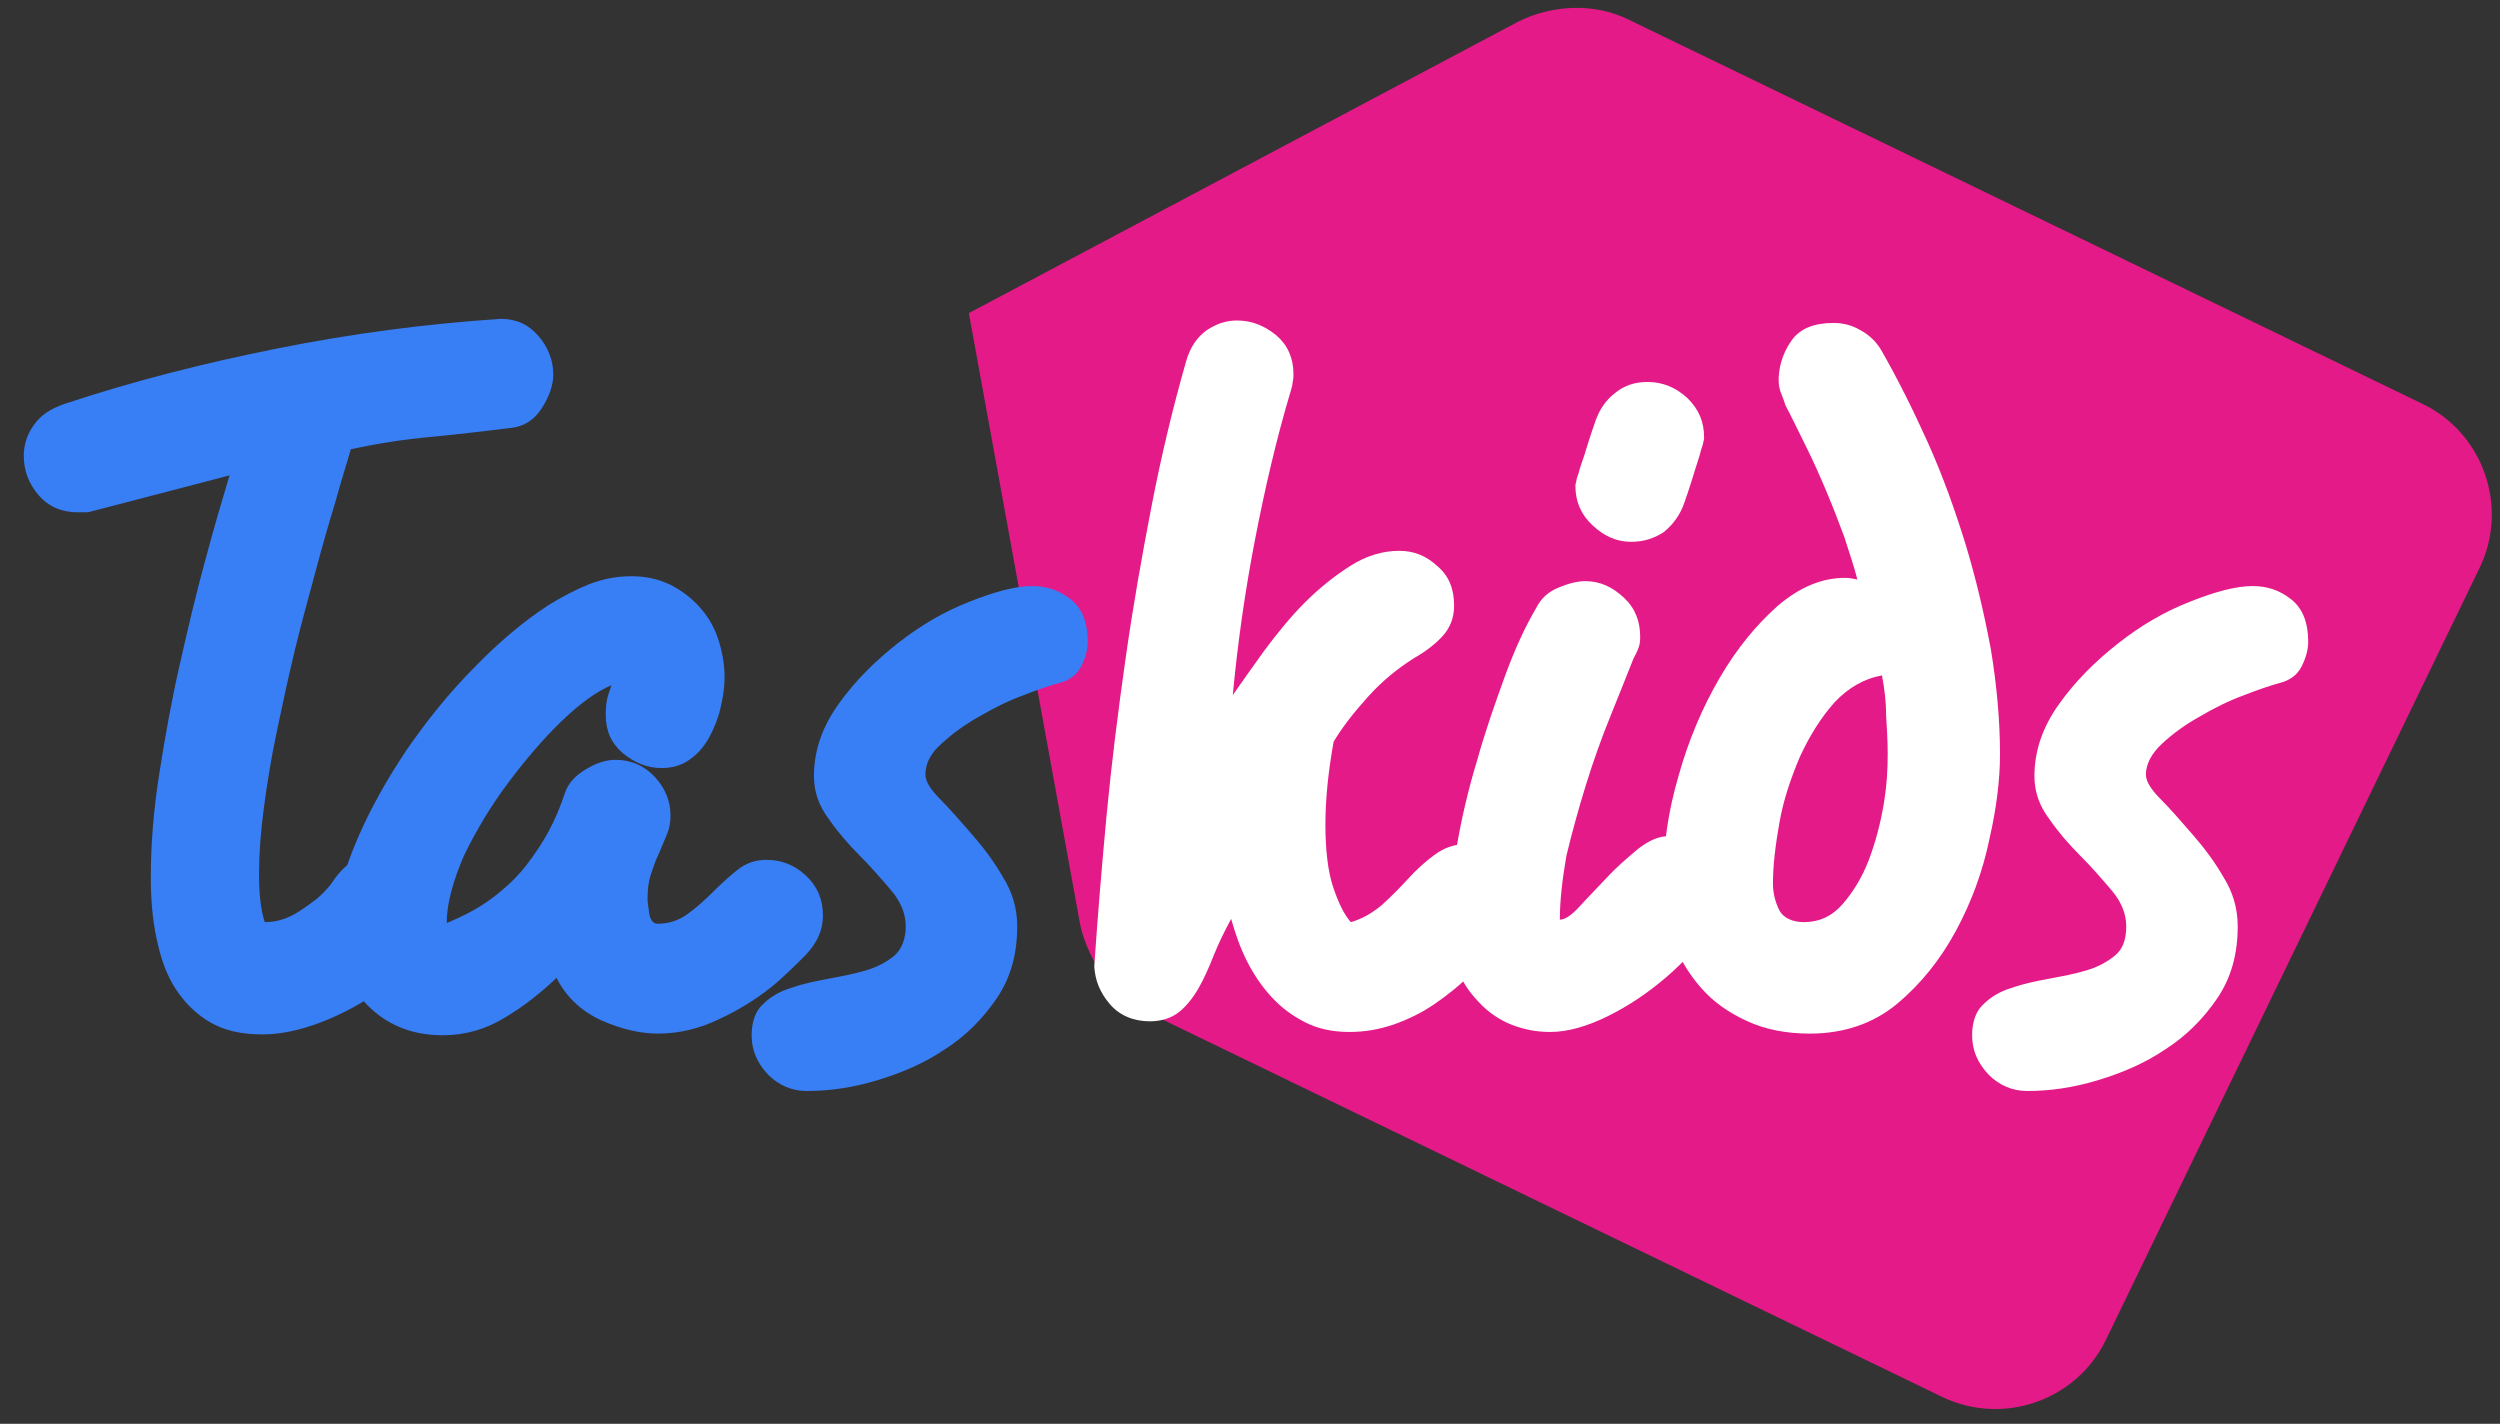 <?xml version="1.0" encoding="utf-8"?>
<!-- Generator: Adobe Illustrator 19.1.0, SVG Export Plug-In . SVG Version: 6.00 Build 0)  -->
<svg version="1.1" id="Layer_1" xmlns="http://www.w3.org/2000/svg" xmlns:xlink="http://www.w3.org/1999/xlink" x="0px" y="0px"
	 viewBox="3 -11.7 305 173.7" style="enable-background:new 3 -11.7 305 173.7;" xml:space="preserve">
<rect x="3" y="-11.7" width="305" height="173.7" fill="#333333" stroke="none"/>
<style type="text/css">
	.st0{fill:#E51A89;}
	.st1{fill:#387EF5;}
	.st2{fill:#FFFFFF;}
</style>
<g id="Layer_x0020_1">
	<path class="st0" d="M298.6,37.6L201.7-9.3c-4-2-9.1-1.9-13.4,0.2l-67.1,35.6l13.6,74.7c1.1,4.7,4.1,8.6,8.2,10.6l96.9,46.9
		c7.4,3.6,16.4,0.5,20-6.9l45.6-94.2C309.1,50.2,306,41.2,298.6,37.6L298.6,37.6z"/>
	<path class="st1" d="M14.5,50.6c-0.4,0.1-0.7,0.2-1,0.2c-0.3,0-0.6,0-1,0c-2,0-3.6-0.7-4.8-2.1c-1.2-1.4-1.8-3-1.8-4.8
		c0-1.3,0.4-2.6,1.2-3.7c0.8-1.2,2-2,3.7-2.6c8.4-2.8,17.1-5,26.1-6.8c9-1.8,18.1-3,27.2-3.6c1.9,0,3.4,0.7,4.6,2.1s1.8,3,1.8,4.7
		c0,1.3-0.5,2.7-1.4,4.1c-0.9,1.4-2.1,2.2-3.7,2.4c-3.3,0.4-6.6,0.8-9.8,1.1c-3.3,0.3-6.5,0.8-9.8,1.5c-0.5,1.8-1.2,3.9-1.9,6.5
		c-0.8,2.6-1.6,5.4-2.4,8.4s-1.7,6.2-2.5,9.5s-1.5,6.6-2.2,9.9s-1.2,6.4-1.6,9.4s-0.6,5.7-0.6,8.1s0.2,4.4,0.7,5.9
		c1.2,0,2.3-0.3,3.3-0.8s1.9-1.2,3-2c0.7-0.6,1.4-1.3,1.9-2c0.5-0.8,1.1-1.5,1.8-2.1c0.6-0.7,1.3-1.2,2.1-1.6s1.8-0.7,3.1-0.7
		c2.1,0,3.8,0.7,4.9,2c1.2,1.4,1.8,2.9,1.8,4.7c0,1.8-0.7,3.6-2.2,5.5s-3.4,3.7-5.6,5.3s-4.6,2.9-7.2,3.9s-5,1.5-7.2,1.5
		c-2.6,0-4.7-0.5-6.4-1.5c-1.7-1-3.1-2.4-4.2-4.1s-1.8-3.7-2.3-6.1c-0.5-2.3-0.7-4.8-0.7-7.5c0-3.8,0.3-7.9,1-12.4s1.5-9,2.5-13.4
		s2-8.7,3.1-12.7c1.1-4.1,2.1-7.5,3-10.5L14.5,50.6L14.5,50.6z M57.5,100.9c2-0.8,3.9-1.8,5.5-3c1.6-1.2,3-2.5,4.1-3.9
		s2.1-2.9,2.9-4.4s1.4-3,1.9-4.5c0.4-1.2,1.2-2.1,2.5-2.9s2.5-1.2,3.7-1.2c1.9,0,3.5,0.7,4.8,2.1s1.9,3,1.9,4.7
		c0,0.7-0.1,1.5-0.4,2.2s-0.6,1.5-1,2.4c-0.4,0.8-0.7,1.7-1,2.6S82,96.9,82,98c0,0.3,0.1,0.9,0.2,1.7c0.1,0.8,0.5,1.3,1,1.3
		c1.4,0,2.6-0.4,3.7-1.2C88,99,89,98.1,90,97.1s2-1.9,3-2.7c1-0.8,2.2-1.2,3.5-1.2c1.8,0,3.4,0.6,4.8,1.9s2.1,2.9,2.1,4.9
		c0,1.8-0.7,3.3-2.1,4.8c-1.4,1.4-2.8,2.8-4.3,4c-1.9,1.5-4,2.8-6.4,3.9c-2.3,1.1-4.8,1.7-7.3,1.7c-2.1,0-4.4-0.5-6.9-1.6
		c-2.4-1.1-4.3-2.8-5.5-5.2c-1.9,1.8-4,3.5-6.4,4.9c-2.3,1.4-4.8,2.1-7.5,2.1c-3.8,0-6.9-1.3-9.3-3.8s-3.6-5.8-3.6-9.7
		c0-3.1,0.8-6.5,2.4-10.2c1.6-3.8,3.7-7.5,6.1-11.1c2.5-3.6,5.2-7,8.3-10.1c3-3.1,6-5.6,8.9-7.5c1.6-1,3.3-1.9,5-2.6
		c1.8-0.7,3.5-1,5.2-1s3.2,0.3,4.7,1c1.4,0.7,2.6,1.6,3.6,2.7s1.8,2.4,2.3,3.9s0.8,3.1,0.8,4.8c0,1.2-0.2,2.4-0.5,3.7
		s-0.8,2.5-1.4,3.6s-1.4,2-2.4,2.7s-2.1,1-3.4,1c-1.7,0-3.2-0.6-4.7-1.8c-1.4-1.2-2.1-2.7-2.1-4.7c0-1,0.1-1.8,0.3-2.4
		c0.1-0.4,0.3-0.8,0.4-1.2c-1.7,0.7-3.7,2.1-6,4.3c-2.3,2.2-4.5,4.8-6.6,7.6c-2.1,2.8-3.9,5.8-5.4,8.9
		C58.3,95.7,57.5,98.5,57.5,100.9L57.5,100.9z M115.9,82.8c0,0.8,0.6,1.8,1.8,3c1.2,1.2,2.4,2.6,3.8,4.2s2.7,3.3,3.8,5.2
		c1.2,1.9,1.8,3.9,1.8,6.1c0,3.4-0.8,6.3-2.5,8.8s-3.8,4.6-6.3,6.2c-2.5,1.7-5.3,2.9-8.3,3.8s-5.8,1.3-8.6,1.3c-1.8,0-3.4-0.7-4.7-2
		c-1.3-1.4-2-2.9-2-4.8c0-1.7,0.5-3,1.4-3.8c0.9-0.9,2.1-1.6,3.5-2c1.4-0.5,2.9-0.8,4.5-1.1c1.6-0.3,3.2-0.6,4.5-1
		c1.4-0.4,2.5-1,3.5-1.8c0.9-0.8,1.4-2,1.4-3.6c0-1.5-0.6-3-1.8-4.4c-1.2-1.4-2.4-2.8-3.8-4.2s-2.7-2.9-3.8-4.5
		c-1.2-1.6-1.8-3.3-1.8-5.2c0-3.1,1-6,3-8.8s4.4-5.2,7.2-7.4c2.8-2.2,5.7-3.9,8.8-5.1c3-1.2,5.6-1.9,7.6-1.9c1.8,0,3.3,0.5,4.7,1.6
		s2.1,2.8,2.1,5.2c0,1-0.3,2-0.8,3s-1.4,1.7-2.6,2c-1.1,0.3-2.6,0.8-4.4,1.5c-1.9,0.7-3.7,1.6-5.4,2.6c-1.8,1-3.3,2.1-4.6,3.3
		C116.5,80.2,115.9,81.5,115.9,82.8L115.9,82.8z"/>
	<path class="st2" d="M167.8,100.8c1.4-0.4,2.6-1.1,3.8-2.1c1.1-1,2.2-2.1,3.2-3.2s2.1-2.1,3.2-2.9s2.3-1.3,3.7-1.3
		c1.8,0,3.4,0.7,4.8,2c1.4,1.3,2,2.9,2,4.7c0,1-0.2,1.9-0.6,2.6s-0.9,1.4-1.5,2.1c-1.2,1.5-2.5,3-3.9,4.4s-2.9,2.6-4.5,3.7
		s-3.3,1.9-5,2.5c-1.8,0.6-3.5,0.9-5.4,0.9c-2,0-3.9-0.4-5.4-1.2c-1.6-0.8-2.9-1.8-4.1-3.1c-1.2-1.3-2.2-2.8-3-4.4s-1.4-3.3-1.9-5.1
		c-0.8,1.5-1.5,2.9-2.1,4.4s-1.2,2.9-1.9,4.1s-1.5,2.2-2.4,2.9c-0.9,0.7-2.1,1.1-3.5,1.1c-2,0-3.7-0.7-4.9-2.1s-1.8-2.9-1.9-4.6
		c0.4-5.9,0.9-12,1.5-18.4c0.6-6.3,1.4-12.7,2.3-19c0.9-6.4,2-12.6,3.2-18.8s2.6-12,4.2-17.6c0.5-1.8,1.4-3,2.5-3.8
		c1.2-0.8,2.4-1.2,3.7-1.2c1.8,0,3.3,0.6,4.8,1.8c1.4,1.2,2.1,2.8,2.1,4.7c0,0.4,0,0.7-0.1,1c0,0.3-0.1,0.7-0.2,1
		c-1.8,6-3.2,12.1-4.4,18.3s-2.1,12.5-2.7,18.9c1.1-1.6,2.4-3.4,3.9-5.5c1.5-2,3.1-4,4.9-5.8c1.8-1.8,3.7-3.3,5.6-4.5
		s3.9-1.8,5.9-1.8c1.8,0,3.3,0.6,4.7,1.9c1.4,1.2,2,2.8,2,4.8c0,1.5-0.5,2.7-1.4,3.7s-2.1,1.9-3.5,2.7c-1.9,1.2-3.8,2.7-5.6,4.7
		s-3.2,3.8-4.2,5.5c-0.7,3.9-1,7.2-1,10.1c0,3.1,0.3,5.6,0.9,7.5C166.3,98.5,167,99.9,167.8,100.8L167.8,100.8z M193.3,100.5
		c0.6,0,1.4-0.5,2.4-1.6s2.1-2.2,3.3-3.5s2.5-2.4,3.8-3.5c1.4-1.1,2.6-1.6,3.9-1.6c1.8,0,3.4,0.7,4.8,2c1.4,1.3,2.1,2.9,2.1,4.8
		c0,1.2-0.7,2.8-2.1,4.8c-1.4,1.9-3.1,3.8-5.2,5.6c-2.1,1.8-4.4,3.4-7,4.7c-2.6,1.3-5,2-7.2,2c-1.9,0-3.6-0.4-5.2-1.1
		c-1.5-0.7-2.8-1.7-3.9-3c-1.1-1.2-1.9-2.6-2.4-4.2s-0.8-3.2-0.8-5c0-2.6,0.3-5.7,0.9-9.2s1.4-7,2.5-10.6c1-3.6,2.2-7,3.4-10.3
		s2.5-6.1,3.8-8.3c0.6-1.2,1.5-2,2.7-2.5s2.3-0.8,3.3-0.8c1.8,0,3.3,0.7,4.7,2s2,2.9,2,4.8c0,0.3,0,0.6-0.1,1s-0.3,0.9-0.7,1.6
		c-0.8,2-1.7,4.3-2.8,7s-2.1,5.5-3,8.4s-1.7,5.8-2.4,8.7C193.6,95.6,193.3,98.2,193.3,100.5L193.3,100.5z M202,54.4
		c-1.8,0-3.3-0.7-4.7-2s-2.1-2.9-2.1-4.8c0-0.1,0-0.3,0.1-0.5c0-0.2,0.1-0.6,0.3-1.1c0.1-0.5,0.4-1.3,0.7-2.2c0.3-1,0.7-2.3,1.3-4
		c0.5-1.5,1.3-2.7,2.5-3.6c1.1-0.9,2.4-1.3,3.9-1.3c1.9,0,3.5,0.7,4.9,2c1.4,1.4,2,2.9,2,4.8c0,0.1,0,0.3-0.1,0.5
		c0,0.2-0.1,0.5-0.3,1.1c-0.1,0.5-0.4,1.3-0.7,2.3s-0.7,2.3-1.3,4c-0.5,1.5-1.4,2.7-2.5,3.6C204.8,54,203.5,54.4,202,54.4L202,54.4z
		 M229.6,59c-0.4-1.6-1-3.3-1.6-5.2c-0.7-1.9-1.4-3.7-2.2-5.6c-0.8-1.9-1.6-3.7-2.5-5.5s-1.7-3.5-2.5-5c-0.1-0.4-0.3-0.9-0.5-1.4
		s-0.3-1-0.3-1.5v-0.5c0.1-1.6,0.6-3.1,1.6-4.5s2.7-2.1,5.1-2.1c1.2,0,2.3,0.3,3.3,0.9c1.1,0.6,1.9,1.4,2.5,2.4
		c2,3.5,3.9,7.3,5.7,11.3s3.3,8.2,4.6,12.4c1.3,4.3,2.3,8.6,3.1,12.9c0.7,4.3,1.1,8.6,1.1,12.7c0,3-0.4,6.5-1.3,10.4
		c-0.8,3.9-2.2,7.7-4.1,11.2c-1.9,3.5-4.3,6.5-7.2,8.9s-6.5,3.6-10.6,3.6c-2.9,0-5.4-0.5-7.6-1.5s-4.1-2.3-5.6-4s-2.7-3.6-3.5-5.9
		c-0.8-2.2-1.2-4.6-1.2-7.2c0-4.2,0.6-8.5,1.9-12.9c1.2-4.3,2.9-8.3,5-11.9s4.5-6.5,7.1-8.8c2.7-2.3,5.4-3.4,8.2-3.4
		C228.6,58.8,229.1,58.9,229.6,59L229.6,59z M232.6,70.7c-2.2,0.4-4.1,1.5-5.8,3.3c-1.6,1.8-3,4-4.2,6.6c-1.1,2.6-2,5.2-2.5,8
		s-0.8,5.3-0.8,7.5c0,1.2,0.3,2.3,0.8,3.3c0.5,0.9,1.6,1.4,3,1.4c1.8,0,3.4-0.7,4.7-2.2s2.4-3.3,3.2-5.4s1.4-4.4,1.8-6.7
		c0.4-2.4,0.5-4.4,0.5-6.2c0-1.6-0.1-3.2-0.2-4.8C233.1,73.8,232.9,72.3,232.6,70.7L232.6,70.7z M264.8,82.8c0,0.8,0.6,1.8,1.8,3
		c1.2,1.2,2.4,2.6,3.8,4.2s2.7,3.3,3.8,5.2c1.2,1.9,1.8,3.9,1.8,6.1c0,3.4-0.8,6.3-2.5,8.8s-3.8,4.6-6.3,6.2
		c-2.5,1.7-5.3,2.9-8.3,3.8s-5.8,1.3-8.6,1.3c-1.8,0-3.4-0.7-4.7-2c-1.3-1.4-2-2.9-2-4.8c0-1.7,0.5-3,1.4-3.8c0.9-0.9,2.1-1.6,3.5-2
		c1.4-0.5,2.9-0.8,4.5-1.1c1.6-0.3,3.2-0.6,4.5-1c1.4-0.4,2.5-1,3.5-1.8s1.4-2,1.4-3.6c0-1.5-0.6-3-1.8-4.4s-2.4-2.8-3.8-4.2
		c-1.4-1.4-2.7-2.9-3.8-4.5c-1.2-1.6-1.8-3.3-1.8-5.2c0-3.1,1-6,3-8.8c2-2.8,4.4-5.2,7.2-7.4c2.8-2.2,5.7-3.9,8.8-5.1
		c3-1.2,5.6-1.9,7.6-1.9c1.8,0,3.3,0.5,4.7,1.6c1.4,1.1,2.1,2.8,2.1,5.2c0,1-0.3,2-0.8,3s-1.4,1.7-2.6,2c-1.1,0.3-2.6,0.8-4.4,1.5
		c-1.9,0.7-3.7,1.6-5.4,2.6c-1.8,1-3.3,2.1-4.6,3.3C265.5,80.2,264.8,81.5,264.8,82.8L264.8,82.8z"/>
</g>
</svg>
